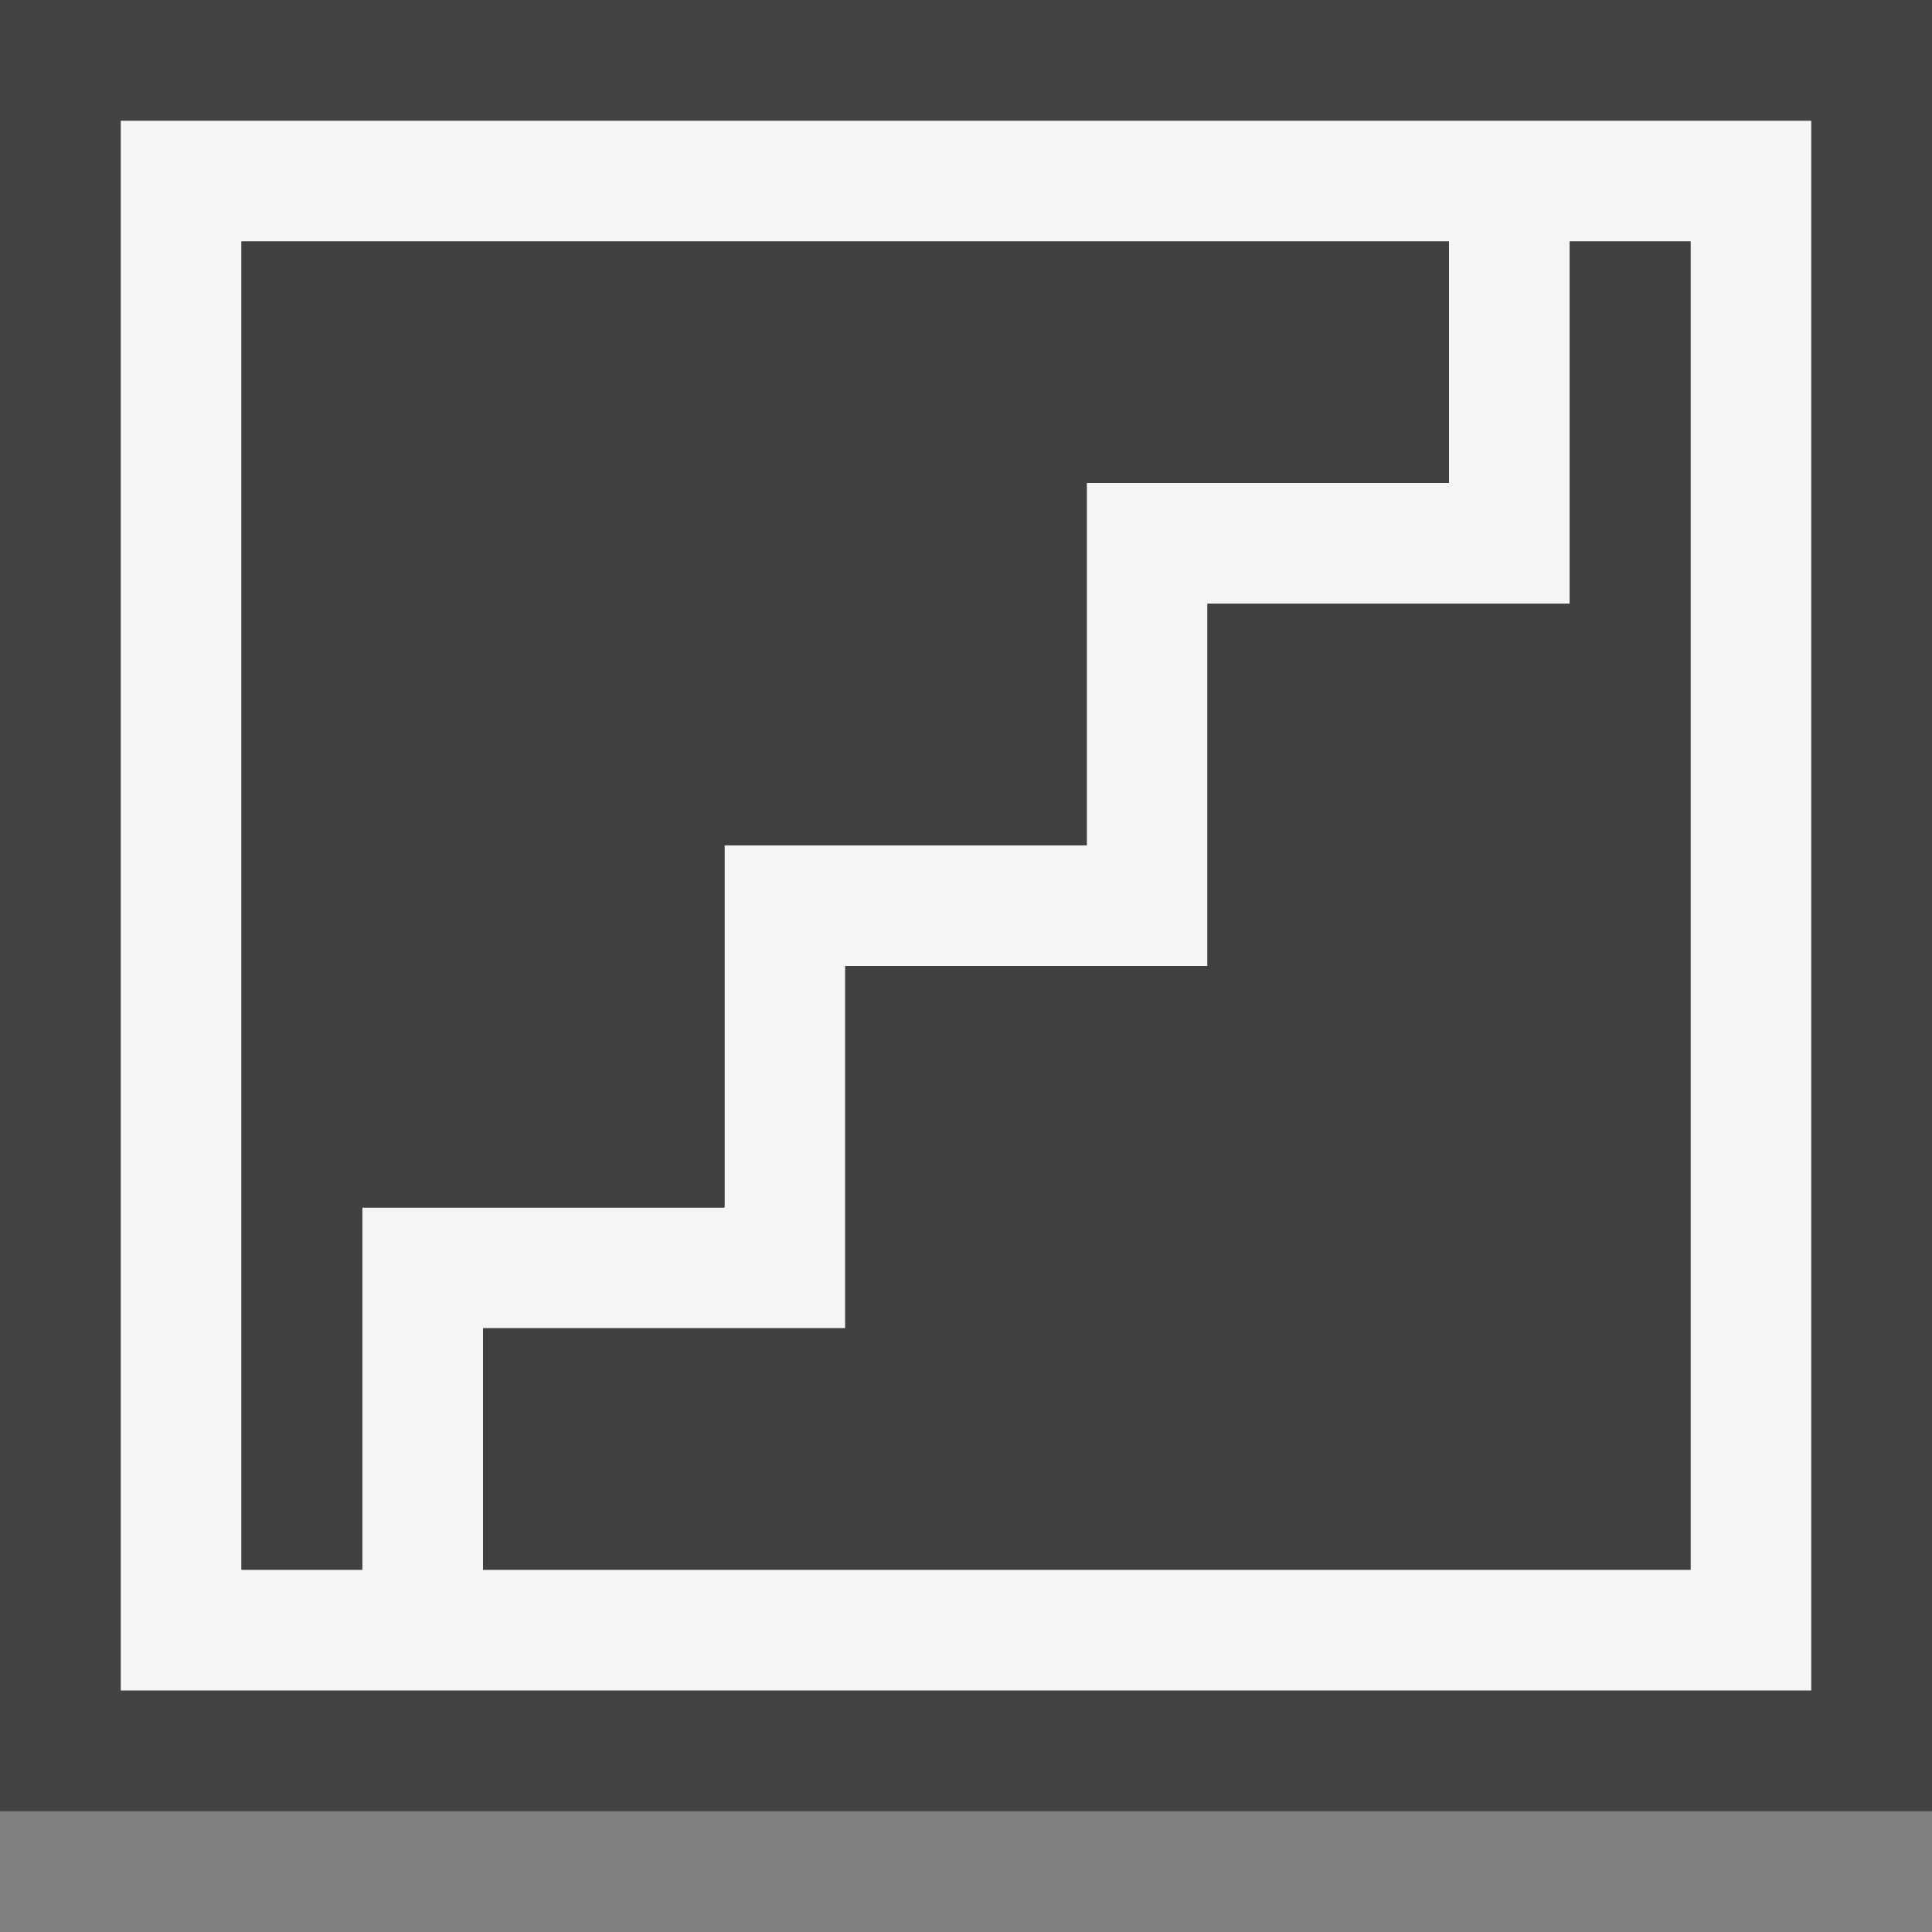 <svg xmlns="http://www.w3.org/2000/svg" viewBox="0 0 16 16"><rect x="0" y="0" width="16" height="16" fill="#808080" stroke="none"/><style>.st0{opacity:0}.st0,.st1{fill:#434343}.st2{fill:#f5f5f5}.st3{fill:#403F41}</style><g id="outline"><path class="st0" d="M0 0h16v16H0z"/><path class="st1" d="M0 0h16v15H0z"/></g><path class="st2" d="M1 1v13h14V1H1zm2 12H2V2h10v2H9v3H6v3H3v3zm11 0H4v-2h3V8h3V5h3V2h1v11z" id="icon_x5F_bg"/><g id="icon_x5F_fg"><path class="st3" d="M6 7h3V4h3V2H2v11h1v-3h3z"/><path class="st3" d="M13 2v3h-3v3H7v3H4v2h10V2z"/></g></svg>